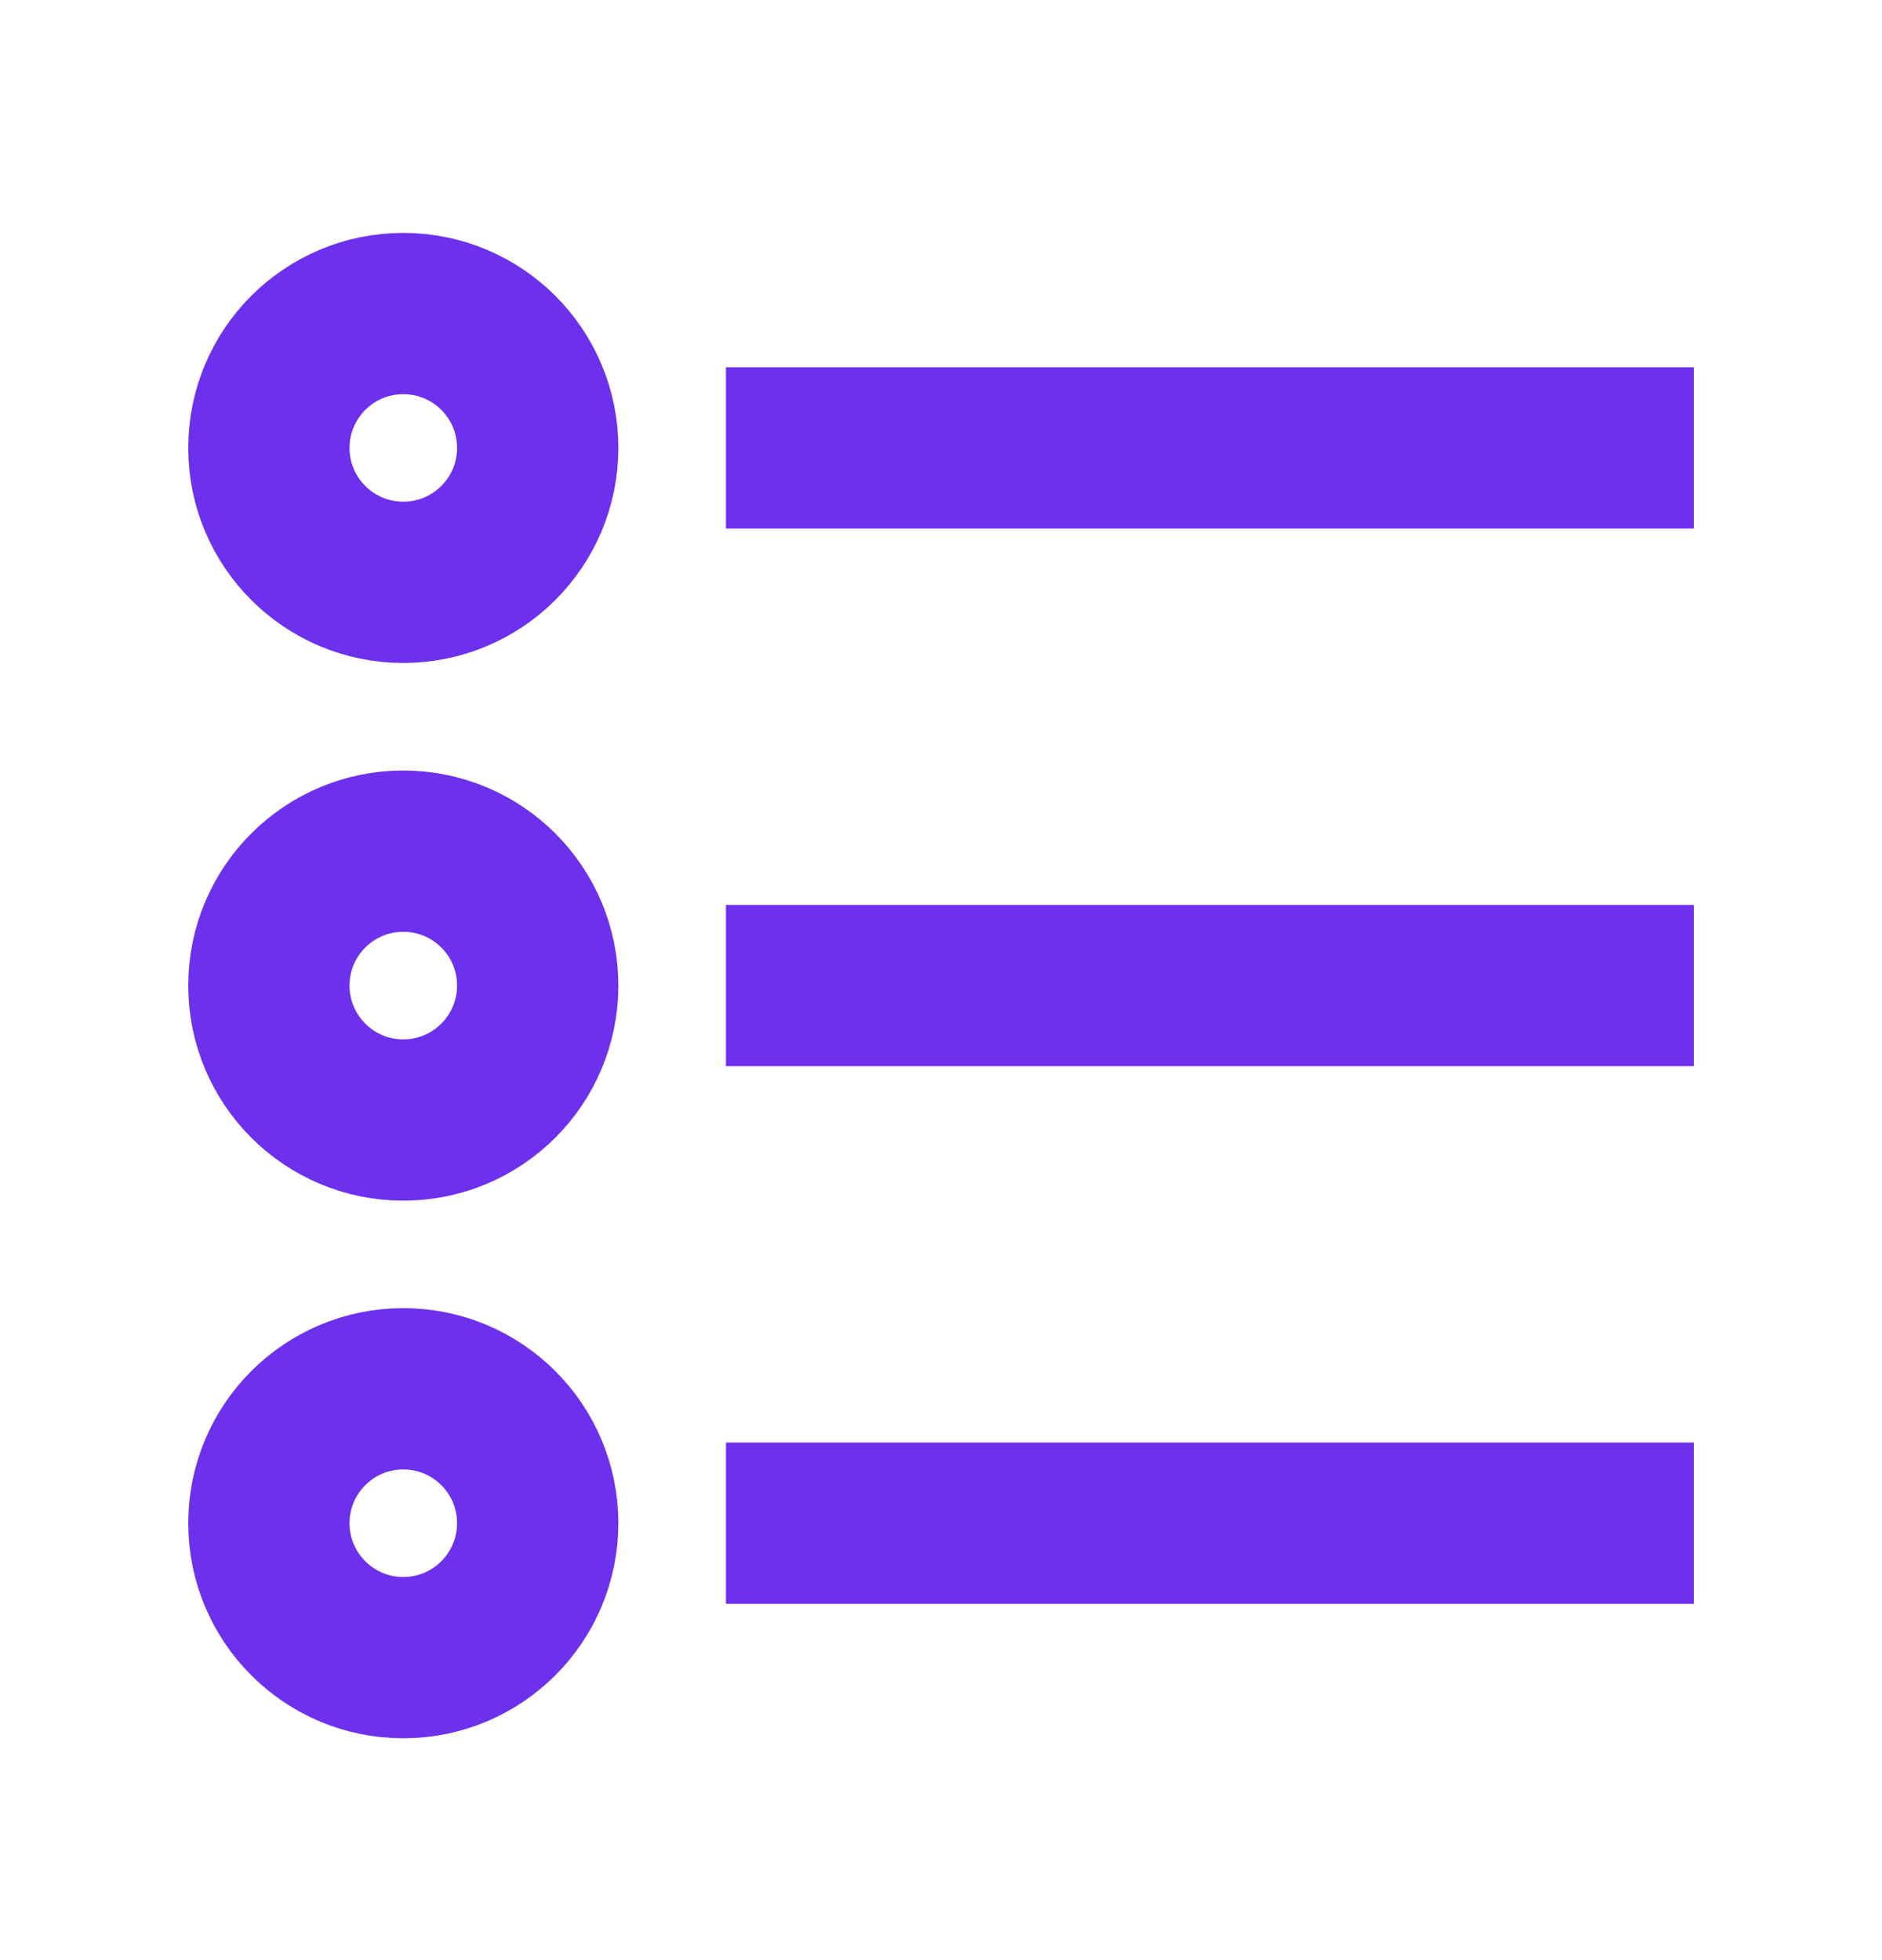 <?xml version="1.0" encoding="UTF-8" standalone="no"?><svg width='24' height='25' viewBox='0 0 24 25' fill='none' xmlns='http://www.w3.org/2000/svg'>
<path d='M5.143 7.427C6.09 7.427 6.857 6.66 6.857 5.713C6.857 4.766 6.09 3.999 5.143 3.999C4.196 3.999 3.429 4.766 3.429 5.713C3.429 6.66 4.196 7.427 5.143 7.427Z' stroke='#6D31ED' stroke-width='2.057' stroke-miterlimit='10' stroke-linecap='square'/>
<path d='M5.143 14.285C6.09 14.285 6.857 13.517 6.857 12.57C6.857 11.623 6.09 10.856 5.143 10.856C4.196 10.856 3.429 11.623 3.429 12.57C3.429 13.517 4.196 14.285 5.143 14.285Z' stroke='#6D31ED' stroke-width='2.057' stroke-miterlimit='10' stroke-linecap='square'/>
<path d='M5.143 21.142C6.09 21.142 6.857 20.374 6.857 19.427C6.857 18.481 6.09 17.713 5.143 17.713C4.196 17.713 3.429 18.481 3.429 19.427C3.429 20.374 4.196 21.142 5.143 21.142Z' stroke='#6D31ED' stroke-width='2.057' stroke-miterlimit='10' stroke-linecap='square'/>
<path d='M10.286 5.713L20.572 5.713' stroke='#6D31ED' stroke-width='2.057' stroke-miterlimit='10' stroke-linecap='square'/>
<path d='M10.286 12.57L20.572 12.57' stroke='#6D31ED' stroke-width='2.057' stroke-miterlimit='10' stroke-linecap='square'/>
<path d='M10.286 19.427L20.572 19.427' stroke='#6D31ED' stroke-width='2.057' stroke-miterlimit='10' stroke-linecap='square'/>
</svg>
